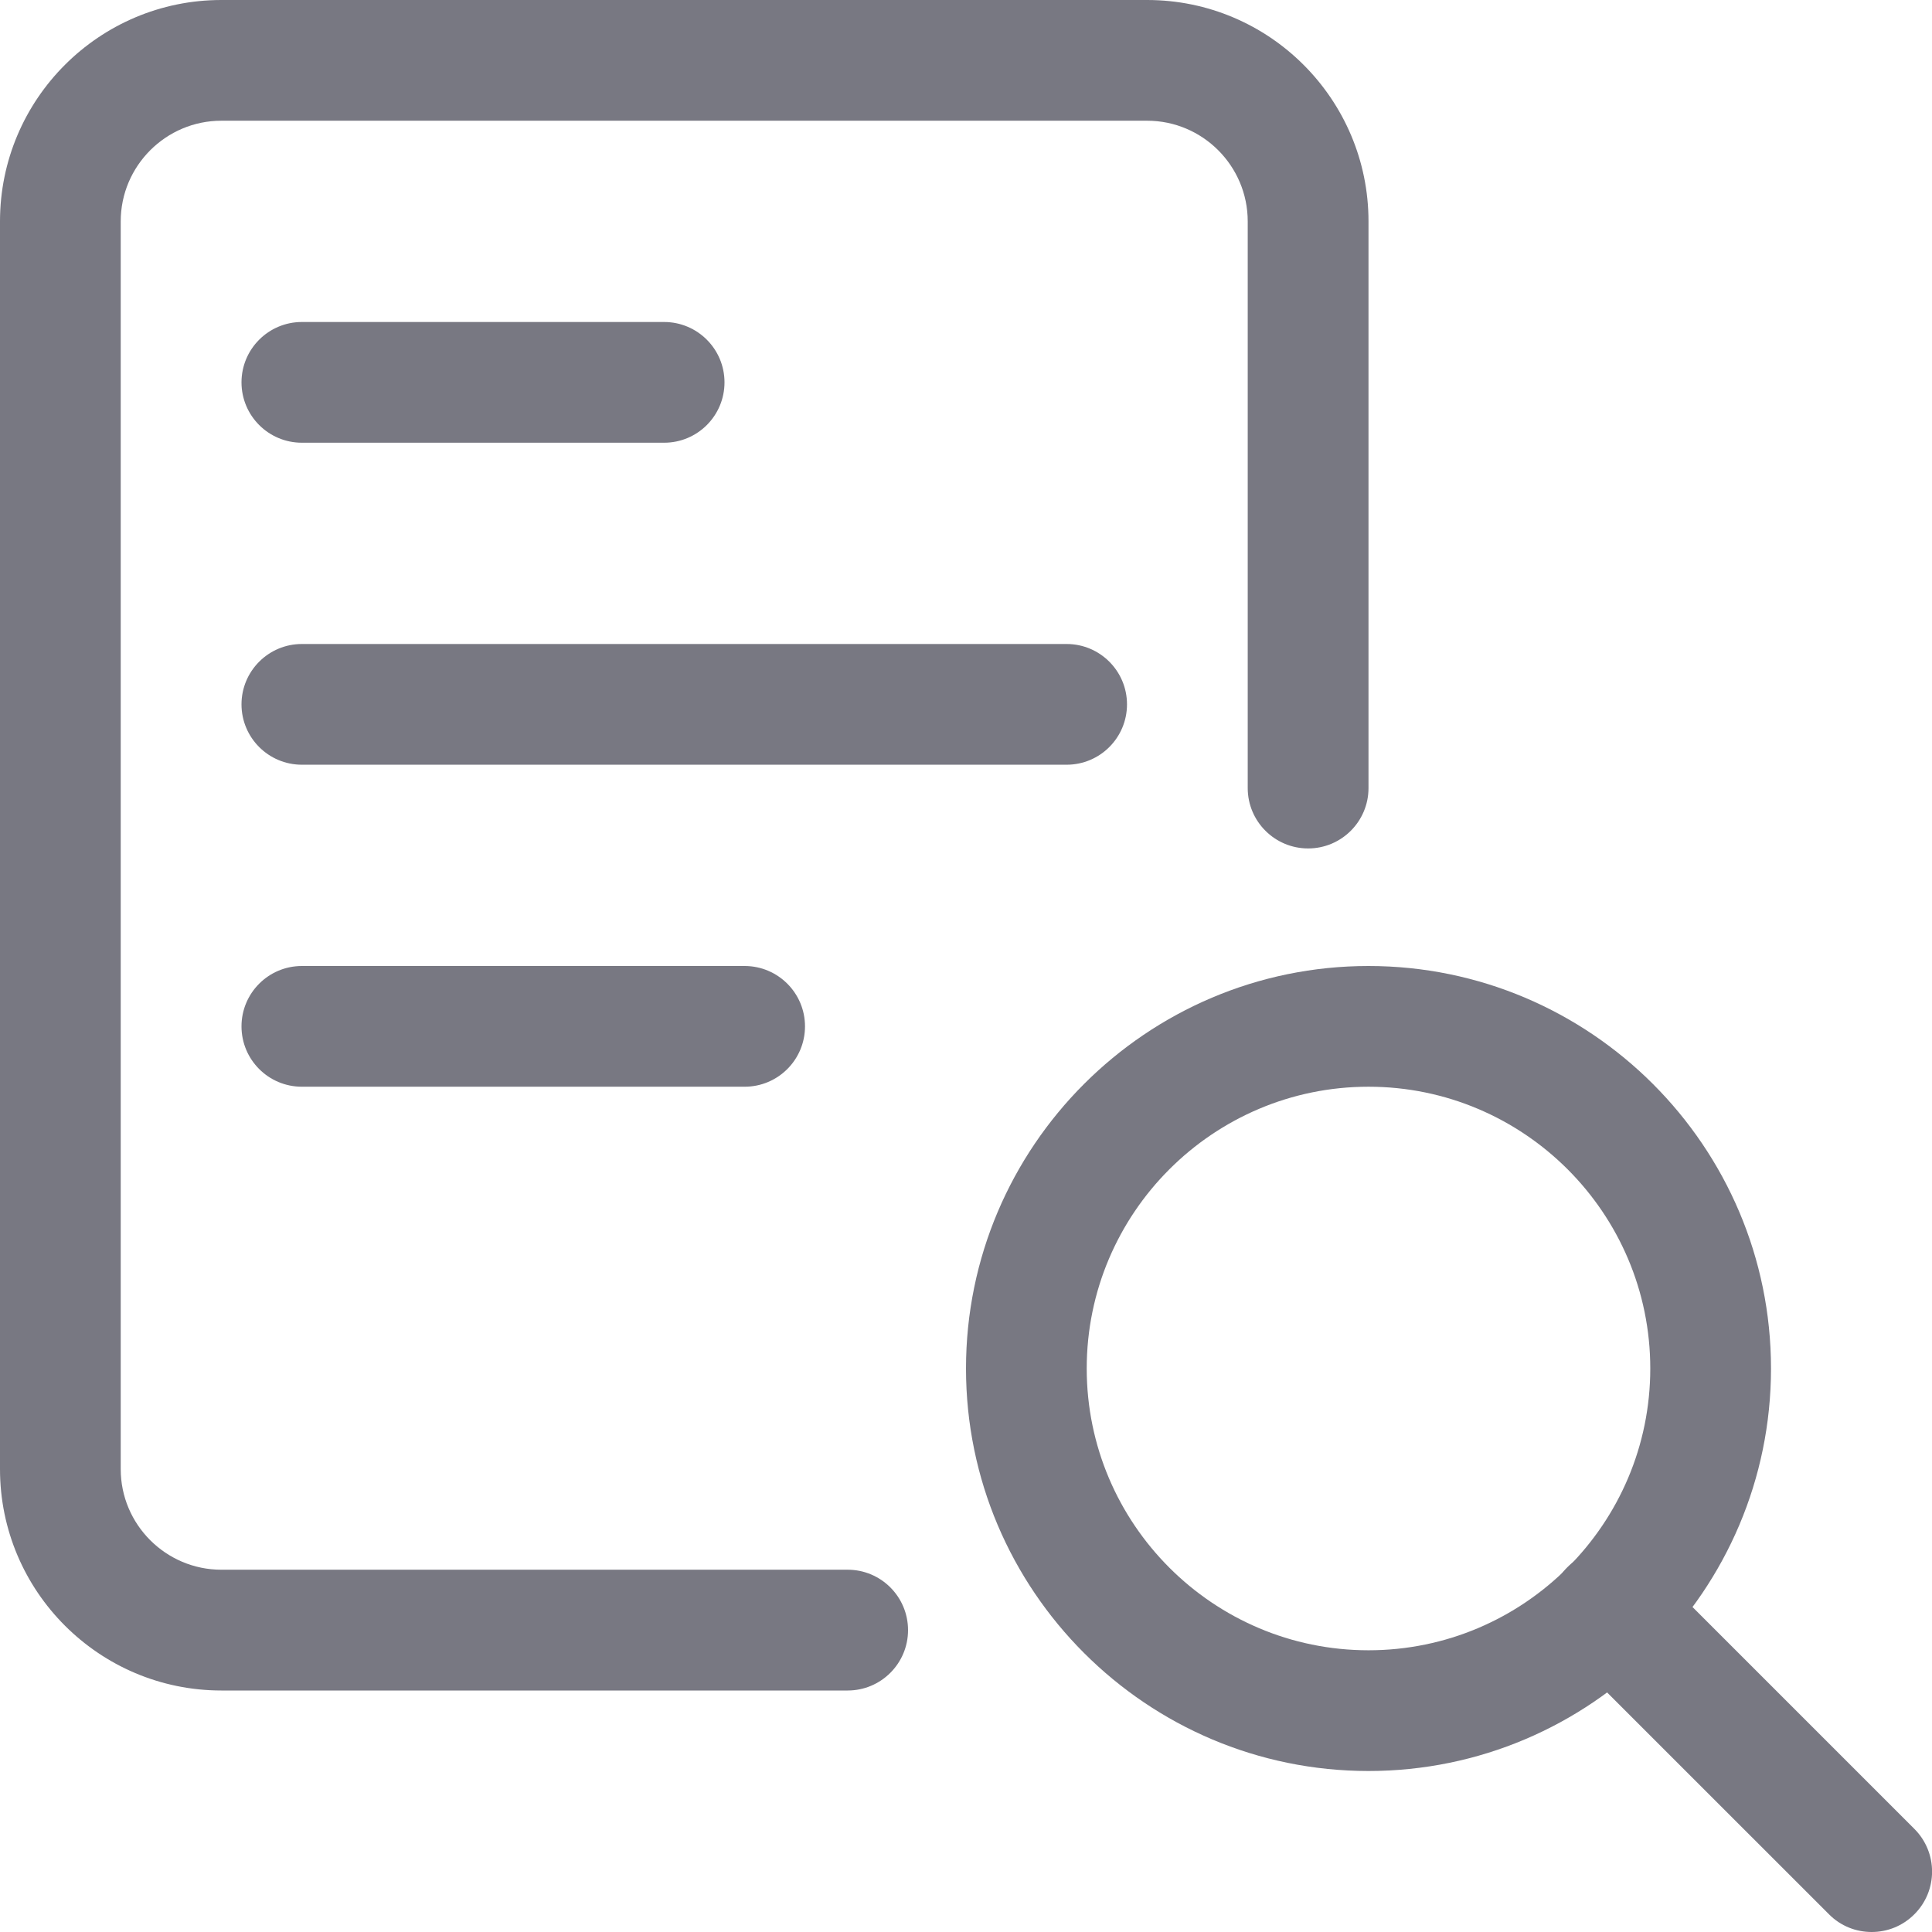 <svg width="33" height="33" viewBox="0 0 33 33" fill="none" xmlns="http://www.w3.org/2000/svg">
<g clip-path="url(#clip0)">
<path d="M23.375 30.25C19.584 30.25 16.5 27.166 16.5 23.375C16.5 19.584 19.584 16.5 23.375 16.5C27.166 16.5 30.25 19.584 30.25 23.375C30.25 27.166 27.166 30.25 23.375 30.25ZM23.375 18.562C20.721 18.562 18.562 20.721 18.562 23.375C18.562 26.029 20.721 28.188 23.375 28.188C26.029 28.188 28.188 26.029 28.188 23.375C28.188 20.721 26.029 18.562 23.375 18.562Z" fill="#787882"/>
<path d="M31.969 33C31.705 33 31.441 32.9 31.24 32.697L26.771 28.229C26.368 27.826 26.368 27.173 26.771 26.77C27.174 26.367 27.827 26.367 28.23 26.77L32.699 31.239C33.102 31.642 33.102 32.295 32.699 32.697C32.497 32.9 32.233 33 31.969 33Z" fill="#787882"/>
<path d="M14.479 28.875H3.781C1.695 28.875 0 27.18 0 25.094V3.781C0 1.695 1.695 0 3.781 0H19.594C21.68 0 23.375 1.695 23.375 3.781V13.461C23.375 14.03 22.913 14.492 22.344 14.492C21.774 14.492 21.312 14.03 21.312 13.461V3.781C21.312 2.834 20.541 2.062 19.594 2.062H3.781C2.834 2.062 2.062 2.834 2.062 3.781V25.094C2.062 26.041 2.834 26.812 3.781 26.812H14.479C15.048 26.812 15.51 27.274 15.51 27.844C15.51 28.413 15.048 28.875 14.479 28.875Z" fill="#787882"/>
<path d="M18.219 13.062H5.156C4.587 13.062 4.125 12.601 4.125 12.031C4.125 11.462 4.587 11 5.156 11H18.219C18.788 11 19.25 11.462 19.25 12.031C19.25 12.601 18.788 13.062 18.219 13.062Z" fill="#787882"/>
<path d="M12.719 18.562H5.156C4.587 18.562 4.125 18.101 4.125 17.531C4.125 16.962 4.587 16.5 5.156 16.5H12.719C13.288 16.5 13.75 16.962 13.75 17.531C13.75 18.101 13.288 18.562 12.719 18.562Z" fill="#787882"/>
<path d="M11.344 7.562H5.156C4.587 7.562 4.125 7.101 4.125 6.531C4.125 5.962 4.587 5.5 5.156 5.5H11.344C11.913 5.5 12.375 5.962 12.375 6.531C12.375 7.101 11.913 7.562 11.344 7.562Z" fill="#787882"/>
</g>
<defs>
<clipPath id="clip0">
<rect width="33" height="33" fill="white"/>
</clipPath>
</defs>
</svg>
